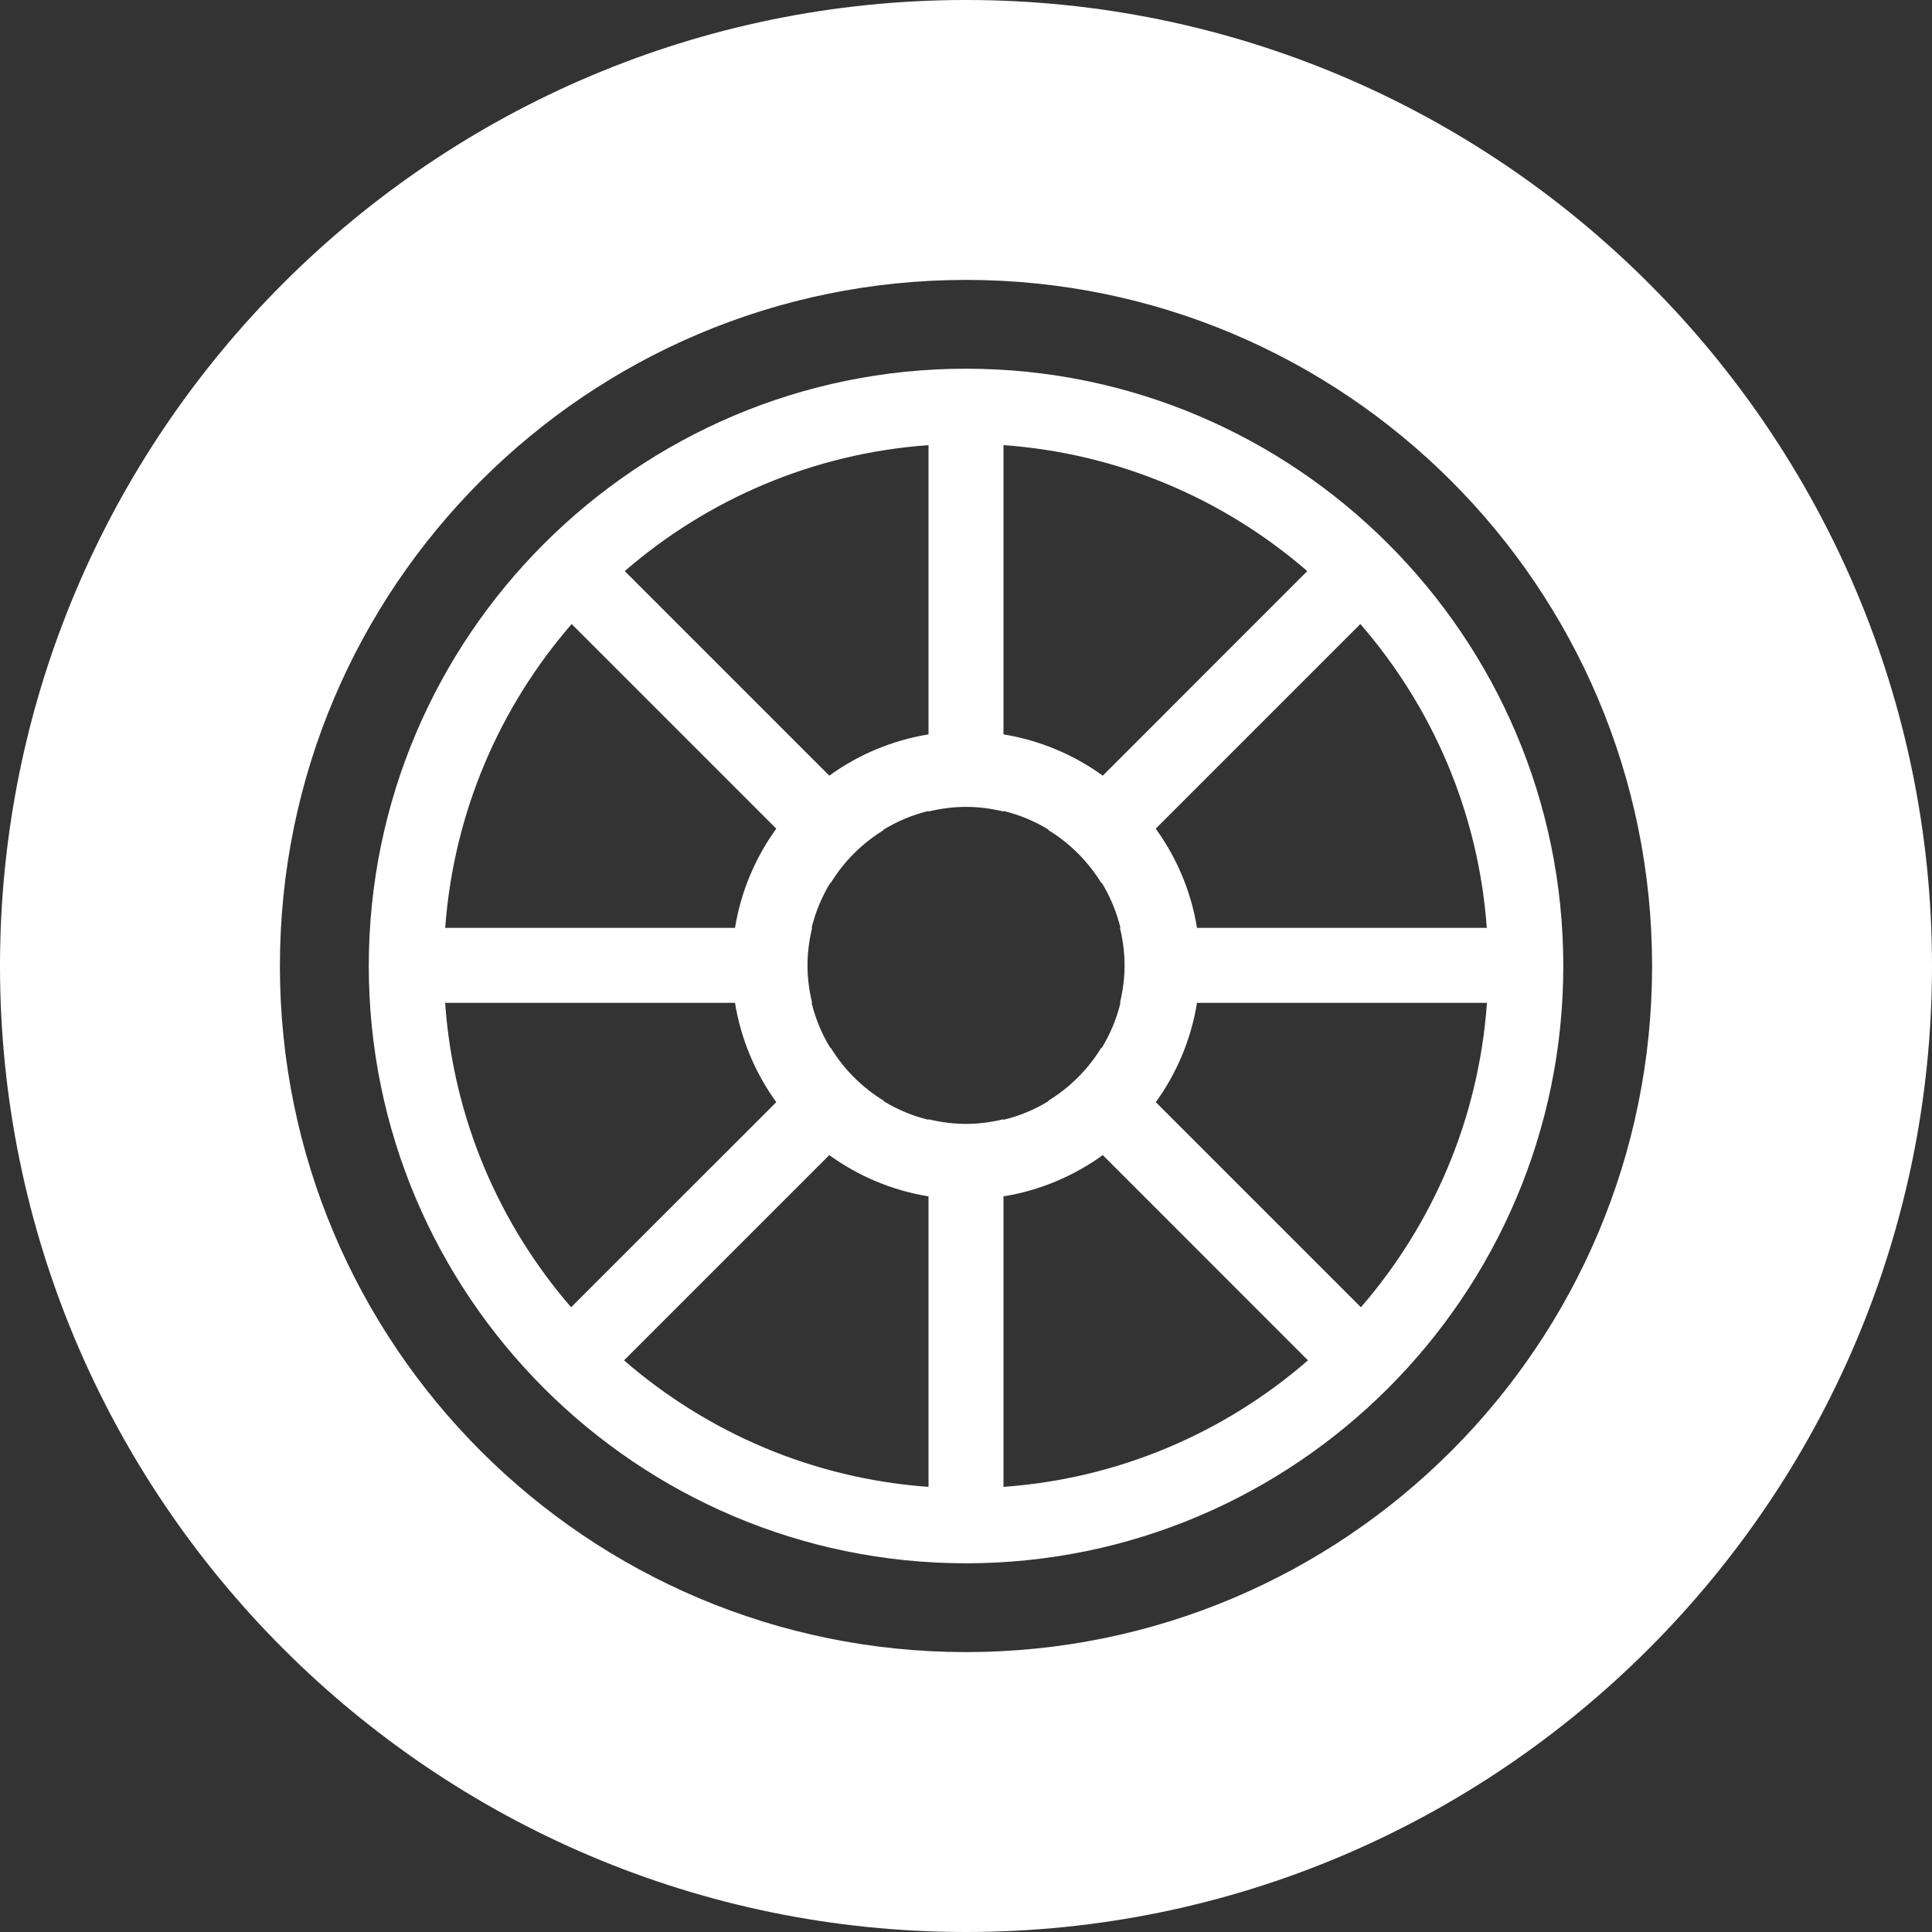 <svg width="25" height="25" viewBox="0 0 25 25" fill="none" xmlns="http://www.w3.org/2000/svg">
<rect x="0" y="0" width="25" height="25" fill="#333333" stroke="none"/>
<path d="M12.5 0C5.608 0 0 5.607 0 12.5C0 19.393 5.608 25 12.5 25C19.393 25 25 19.393 25 12.5C25 5.607 19.392 0 12.5 0ZM12.5 21.378C7.597 21.378 3.622 17.403 3.622 12.5C3.622 7.597 7.597 3.622 12.5 3.622C17.403 3.622 21.378 7.597 21.378 12.5C21.378 17.403 17.403 21.378 12.5 21.378Z" fill="white"/>
<path d="M12.5 4.771C8.239 4.771 4.772 8.238 4.772 12.5C4.772 16.762 8.239 20.229 12.5 20.229C16.762 20.229 20.229 16.762 20.229 12.5C20.229 8.238 16.762 4.771 12.5 4.771ZM19.239 12.007H15.489C15.413 11.533 15.225 11.096 14.955 10.723L17.603 8.075C18.532 9.145 19.131 10.509 19.239 12.007ZM12.985 5.76C14.482 5.867 15.846 6.463 16.916 7.39L14.27 10.037C13.896 9.767 13.459 9.58 12.985 9.503V5.76ZM12.015 5.76V9.503C11.541 9.58 11.104 9.767 10.731 10.037L8.084 7.39C9.155 6.463 10.518 5.867 12.015 5.76ZM7.397 8.075L10.045 10.723C9.775 11.096 9.588 11.533 9.511 12.007H5.761C5.87 10.509 6.468 9.146 7.397 8.075ZM5.76 12.977H9.511C9.588 13.451 9.775 13.888 10.045 14.262L7.39 16.916C6.462 15.844 5.865 14.477 5.76 12.977ZM12.015 19.24C10.514 19.133 9.148 18.534 8.075 17.603L10.731 14.947C11.104 15.217 11.541 15.404 12.015 15.481V19.24ZM12.015 14.483V14.49C11.806 14.44 11.61 14.357 11.431 14.247L11.435 14.243C11.155 14.072 10.92 13.837 10.749 13.557L10.745 13.561C10.636 13.383 10.553 13.186 10.502 12.977H10.509C10.471 12.821 10.449 12.659 10.449 12.492C10.449 12.325 10.471 12.163 10.509 12.007H10.502C10.553 11.798 10.636 11.601 10.745 11.422L10.749 11.427C10.92 11.147 11.155 10.912 11.435 10.741L11.431 10.737C11.61 10.627 11.806 10.544 12.015 10.494V10.501C12.171 10.463 12.333 10.441 12.5 10.441C12.668 10.441 12.83 10.463 12.985 10.501V10.494C13.195 10.544 13.391 10.627 13.57 10.737L13.565 10.741C13.845 10.912 14.08 11.147 14.251 11.427L14.256 11.422C14.365 11.601 14.448 11.798 14.499 12.007H14.492C14.53 12.163 14.552 12.325 14.552 12.492C14.552 12.659 14.53 12.821 14.492 12.977H14.499C14.448 13.186 14.365 13.383 14.256 13.562L14.251 13.557C14.08 13.837 13.845 14.072 13.565 14.243L13.57 14.247C13.391 14.357 13.195 14.44 12.985 14.49V14.483C12.83 14.521 12.668 14.543 12.5 14.543C12.333 14.543 12.171 14.521 12.015 14.483ZM12.985 19.24V15.481C13.459 15.404 13.896 15.217 14.27 14.947L16.925 17.603C15.853 18.534 14.486 19.133 12.985 19.24ZM17.61 16.916L14.956 14.262C15.226 13.888 15.413 13.451 15.489 12.977H19.241C19.135 14.477 18.539 15.844 17.61 16.916Z" fill="white"/>
</svg>
